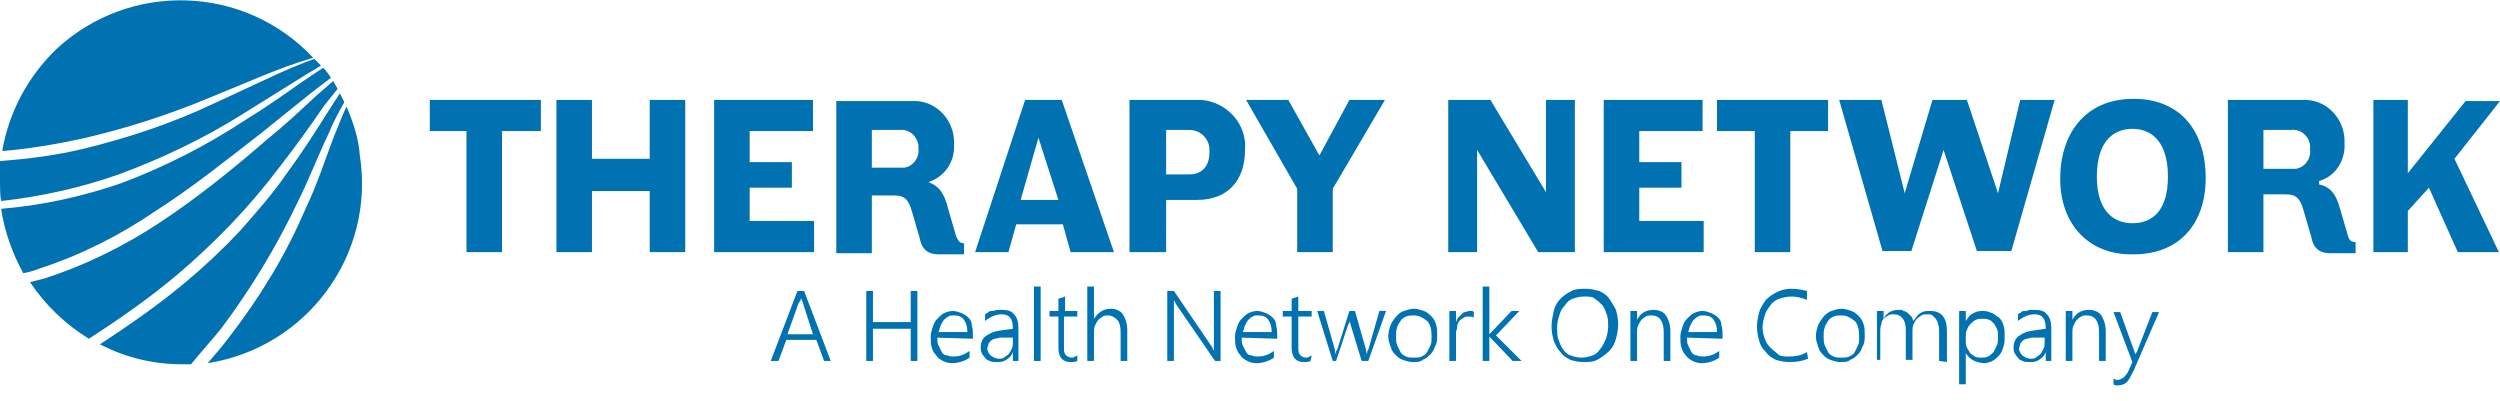 <?xml version="1.0" encoding="utf-8"?>
<!-- Generator: Adobe Illustrator 26.3.1, SVG Export Plug-In . SVG Version: 6.00 Build 0)  -->
<svg version="1.1" id="Layer_1" xmlns="http://www.w3.org/2000/svg" xmlns:xlink="http://www.w3.org/1999/xlink" x="0px" y="0px"
	 viewBox="0 0 225.1 36.1" style="enable-background:new 0 0 225.1 36.1;" xml:space="preserve">
<style type="text/css">
	.st0{fill:#0072B1;}
</style>
<g>
	<path class="st0" d="M213.7,9v13.7h3.1V19l1.9-2.1l2.6,5.8h3.7l-4-8.4l4.1-5.2H222l-5.2,6.5V9H213.7z M203.8,11.7h2.5
		c0.8-0.1,1.6,0.5,1.7,1.4c0,0.1,0,0.2,0,0.4c0.1,0.8-0.5,1.6-1.3,1.7c-0.1,0-0.2,0-0.3,0h-2.6L203.8,11.7z M208.8,16.3
		c1.5-0.4,2.4-1.9,2.3-3.4c0.1-2-1.4-3.8-3.4-3.9c-0.2,0-0.3,0-0.5,0h-6.6v13.7h3.2v-5.2h2c1,0,1.3,0.4,1.6,1.4l0.7,2.4
		c0.2,1.1,0.8,1.5,1.7,1.5h2.3v-1c-0.4,0-0.6-0.2-0.7-0.6l-0.7-2.4c-0.4-1.5-1-2-1.9-2.2L208.8,16.3z M188.8,15.9
		c0-3.3,1.6-4.3,3.2-4.3s3.2,1,3.2,4.3s-1.6,4.2-3.2,4.2S188.8,19.1,188.8,15.9 M192.1,22.9c4.1,0,6.5-2.7,6.5-6.9
		c0-4-2.1-7.1-6.5-7.1s-6.6,3.2-6.6,7.2C185.5,20.2,188.1,23,192.1,22.9 M185,9h-3.1l-2,8.4L177.1,9H174l-2.5,8.4L169.4,9h-3.8
		l3.9,13.6h2.6l2.9-9.1l3,9.1h3.1L185,9z M164.6,9h-10v2.8h3.4v10.9h3.2V11.8h3.4L164.6,9z M144.4,22.7h9v-2.8h-5.8v-3h3.8v-2.3
		h-3.8v-2.8h5.7V9h-8.9V22.7z M130.4,9v13.7h2.6v-9.2l5.5,9.2h3.3V9h-2.6v8.3l-5-8.3L130.4,9z M124.7,9h-3.2l-2.7,5L116,9h-3.8
		l4.6,8v5.7h3.2V17L124.7,9z M105,11.7h2.1c1,0,1.8,0.8,1.8,1.8c0,0.1,0,0.1,0,0.2c0,1.3-0.7,2-1.8,2H105V11.7z M101.7,22.7h3.3V18
		h2.8c2.7,0,4.3-1.7,4.3-4.5c0.2-2.3-1.6-4.3-3.9-4.5c-0.1,0-0.3,0-0.4,0h-6.1L101.7,22.7z M93.5,12.4l1.8,5.6h-3.4L93.5,12.4z
		 M87.8,22.7h3l0.7-2.5h4.2l0.7,2.5h3.9L95.6,9h-3.3L87.8,22.7z M78.5,11.7H81c0.9-0.1,1.6,0.6,1.7,1.4c0,0.1,0,0.2,0,0.3
		c0.1,0.8-0.5,1.6-1.3,1.7c-0.1,0-0.2,0-0.4,0h-2.5L78.5,11.7z M83.6,16.4c1.5-0.5,2.4-1.9,2.3-3.4c0.1-2-1.4-3.8-3.4-3.9
		c-0.2,0-0.3,0-0.5,0h-6.7v13.7h3.2v-5.2h2c1,0,1.3,0.4,1.6,1.4l0.7,2.4c0.2,1.1,0.8,1.5,1.7,1.5h2.3v-1c-0.4,0-0.5-0.2-0.7-0.6
		l-0.7-2.4C85,17.2,84.4,16.7,83.6,16.4L83.6,16.4z M64.3,22.7h9v-2.8h-5.8v-3h3.8v-2.3h-3.8v-2.8h5.7V9h-8.9
		C64.3,9,64.3,22.7,64.3,22.7z M50.1,9v13.7h3.2v-5.5h5.2v5.5h3.2V9h-3.2v5.3h-5.2V9H50.1z M48.7,9h-10v2.8H42v10.9h3.2V11.8h3.5V9z
		"/>
	<path class="st0" d="M21.8,10.3c1.8-1.1,3.5-2.2,5.3-3.3c0.6-0.4,1.2-0.7,1.8-1.1l-0.6-0.6c-1.1,0.4-2.3,0.9-3.4,1.4l-5.6,2.6
		c-3.8,1.8-7.7,3.1-11.8,4.1C5,14,2.6,14.3,0,14.5c0,0.6,0,1.3,0,1.9c0,0.6,0,1.1,0.1,1.7c3.6-0.4,7.2-1.2,10.6-2.4
		C14.5,14.3,18.3,12.5,21.8,10.3 M14,19c3.3-2.1,6.4-4.6,9.5-7l4.6-3.7L29.8,7c-0.2-0.3-0.4-0.6-0.7-0.9c-0.6,0.4-1.2,0.8-1.8,1.2
		c-1.7,1.2-3.4,2.4-5.2,3.5c-3.5,2.3-7.2,4.2-11.2,5.7c-3.5,1.2-7.1,2-10.8,2.3c0.3,2,1,4,2,5.8c0.5-0.1,0.9-0.2,1.4-0.4
		C7.2,23,10.8,21.2,14,19 M31.2,9.6c-0.4,0.8-0.7,1.7-1.1,2.6c-0.8,2.1-1.5,4.3-2.5,6.4c-0.9,2.1-1.9,4.1-3.1,6.1s-2.5,3.9-3.9,5.7
		c-0.6,0.8-1.3,1.6-1.9,2.3C27.6,31.3,33.8,23,32.4,14C32.3,12.5,31.8,11,31.2,9.6 M25.2,15c1.4-1.8,2.7-3.6,4-5.5
		C29.6,9,30,8.5,30.4,8c-0.1-0.2-0.3-0.5-0.4-0.7l-1.5,1.3c-1.5,1.4-2.9,2.7-4.5,4c-3,2.6-6.1,5.1-9.4,7.3s-6.9,4-10.7,5.2
		c-0.4,0.1-0.8,0.2-1.2,0.3c1.4,2.1,3.2,3.8,5.3,5.1c2.8-1.8,5.5-3.7,8-5.8C19.4,21.8,22.5,18.6,25.2,15 M26.8,18.2
		c1-2,1.8-4.1,2.8-6.2c0.4-1,0.9-1.9,1.4-2.8l-0.4-0.8c-0.3,0.5-0.6,0.9-0.9,1.4c-1.2,1.9-2.4,3.8-3.8,5.7c-1.3,1.9-2.8,3.6-4.3,5.3
		c-1.6,1.7-3.2,3.2-5,4.7c-2.4,2-5,3.8-7.6,5.5c2.3,1.2,4.8,1.8,7.4,1.8h0.8c0.9-1.1,1.8-2.1,2.7-3.2C22.6,26,24.9,22.2,26.8,18.2
		 M19.1,8.7c3-1.2,6-2.6,9.1-3.5C22-1.4,11.7-1.7,5.1,4.4c-2.6,2.5-4.3,5.7-4.9,9.2C2.6,13.4,5,13,7.3,12.5
		C11.3,11.6,15.3,10.3,19.1,8.7"/>
</g>
<g>
	<path class="st0" d="M74.2,32.5l-0.7-1.9h-2.7l-0.7,1.9h-0.7l2.4-6.3h0.6l2.4,6.3H74.2z M72.3,27.3c0-0.1,0-0.1-0.1-0.2
		c0-0.1,0-0.2-0.1-0.2l0,0c0,0.1,0,0.2-0.1,0.2c0,0.1,0,0.1-0.1,0.2l-1,2.8h2.3L72.3,27.3z"/>
	<path class="st0" d="M82,32.5v-2.9h-3.4v2.9H78v-6.3h0.6V29H82v-2.8h0.6v6.3H82z"/>
	<path class="st0" d="M84.4,30.4c0,0.3,0,0.5,0.1,0.7s0.2,0.4,0.3,0.6s0.3,0.3,0.5,0.3c0.2,0.1,0.4,0.1,0.6,0.1c0.5,0,1-0.2,1.4-0.5
		v0.6c-0.4,0.3-1,0.5-1.6,0.5c-0.3,0-0.6-0.1-0.8-0.2s-0.5-0.3-0.6-0.5c-0.2-0.2-0.3-0.4-0.4-0.7s-0.1-0.6-0.1-1
		c0-0.3,0.1-0.6,0.2-0.9s0.2-0.5,0.4-0.7c0.2-0.2,0.4-0.4,0.6-0.5s0.5-0.2,0.8-0.2s0.5,0.1,0.8,0.2c0.2,0.1,0.4,0.2,0.6,0.4
		c0.2,0.2,0.3,0.4,0.3,0.7c0.1,0.3,0.1,0.6,0.1,0.9v0.3L84.4,30.4L84.4,30.4z M87.1,29.9c0-0.5-0.1-0.8-0.3-1.1s-0.5-0.4-0.9-0.4
		c-0.2,0-0.4,0-0.5,0.1c-0.2,0.1-0.3,0.2-0.4,0.3c-0.1,0.1-0.2,0.3-0.3,0.5c-0.1,0.2-0.1,0.4-0.2,0.6H87.1z"/>
	<path class="st0" d="M91.2,32.5v-0.8l0,0c-0.1,0.3-0.3,0.5-0.6,0.7c-0.3,0.2-0.5,0.2-0.9,0.2c-0.2,0-0.4,0-0.6-0.1
		s-0.3-0.1-0.4-0.3c-0.1-0.1-0.2-0.2-0.3-0.4c-0.1-0.2-0.1-0.3-0.1-0.5c0-0.4,0.1-0.7,0.4-1c0.3-0.2,0.6-0.4,1.1-0.5l1.4-0.2
		c0-0.9-0.3-1.3-1-1.3c-0.5,0-1,0.2-1.5,0.6v-0.6c0.1-0.1,0.2-0.1,0.3-0.2c0.1-0.1,0.2-0.1,0.4-0.1c0.1,0,0.3-0.1,0.4-0.1
		s0.3,0,0.4,0c0.5,0,0.9,0.1,1.1,0.4c0.3,0.3,0.4,0.7,0.4,1.3v2.9C91.7,32.5,91.2,32.5,91.2,32.5z M90.1,30.4
		c-0.2,0-0.4,0.1-0.5,0.1s-0.3,0.1-0.4,0.2S89,30.9,89,31c0,0.1-0.1,0.2-0.1,0.4c0,0.1,0,0.2,0.1,0.3c0,0.1,0.1,0.2,0.2,0.3
		c0.1,0.1,0.2,0.1,0.3,0.2c0.1,0,0.2,0.1,0.4,0.1c0.2,0,0.4,0,0.5-0.1s0.3-0.2,0.4-0.3c0.1-0.1,0.2-0.3,0.3-0.5
		c0.1-0.2,0.1-0.4,0.1-0.6v-0.4L90.1,30.4z"/>
	<path class="st0" d="M93.1,32.5v-6.7h0.6v6.7H93.1z"/>
	<path class="st0" d="M97,32.5c-0.2,0.1-0.4,0.1-0.6,0.1c-0.7,0-1.1-0.4-1.1-1.3v-2.8h-0.8V28h0.8v-1.1l0.6-0.2V28H97v0.5h-1.2v2.8
		c0,0.3,0,0.5,0.2,0.7c0.1,0.1,0.3,0.2,0.5,0.2s0.3-0.1,0.5-0.2V32.5z"/>
	<path class="st0" d="M100.9,32.5v-2.6c0-0.5-0.1-0.9-0.3-1.1c-0.2-0.2-0.5-0.4-0.8-0.4c-0.2,0-0.4,0-0.5,0.1
		c-0.2,0.1-0.3,0.2-0.4,0.3s-0.2,0.3-0.3,0.5c-0.1,0.2-0.1,0.4-0.1,0.7v2.5h-0.6v-6.7h0.6v2.9l0,0c0.4-0.6,0.9-0.9,1.5-0.9
		c0.5,0,0.9,0.2,1.1,0.5s0.4,0.8,0.4,1.4v2.8H100.9z"/>
	<path class="st0" d="M109.4,32.5l-3.5-5.1c0-0.1-0.1-0.1-0.1-0.2s-0.1-0.1-0.1-0.2l0,0c0,0.1,0,0.1,0,0.2s0,0.2,0,0.4v4.9h-0.6
		v-6.3h0.6l3.4,5c0.1,0.1,0.1,0.2,0.1,0.2c0,0.1,0.1,0.1,0.1,0.2l0,0c0-0.1,0-0.2,0-0.3s0-0.3,0-0.4v-4.7h0.6v6.3
		C109.9,32.5,109.4,32.5,109.4,32.5z"/>
	<path class="st0" d="M111.8,30.4c0,0.3,0,0.5,0.1,0.7s0.2,0.4,0.3,0.6s0.3,0.3,0.5,0.3c0.2,0.1,0.4,0.1,0.6,0.1
		c0.5,0,1-0.2,1.4-0.5v0.6c-0.4,0.3-1,0.5-1.6,0.5c-0.3,0-0.6-0.1-0.8-0.2s-0.5-0.3-0.6-0.5c-0.2-0.2-0.3-0.4-0.4-0.7
		s-0.1-0.6-0.1-1c0-0.3,0.1-0.6,0.2-0.9s0.2-0.5,0.4-0.7c0.2-0.2,0.4-0.4,0.6-0.5s0.5-0.2,0.8-0.2s0.5,0.1,0.8,0.2
		c0.2,0.1,0.4,0.2,0.6,0.4c0.2,0.2,0.3,0.4,0.3,0.7c0.1,0.3,0.1,0.6,0.1,0.9v0.3L111.8,30.4L111.8,30.4z M114.5,29.9
		c0-0.5-0.1-0.8-0.3-1.1c-0.2-0.3-0.5-0.4-0.9-0.4c-0.2,0-0.4,0-0.5,0.1c-0.2,0.1-0.3,0.2-0.4,0.3c-0.1,0.1-0.2,0.3-0.3,0.5
		c-0.1,0.2-0.1,0.4-0.2,0.6H114.5z"/>
	<path class="st0" d="M118,32.5c-0.2,0.1-0.4,0.1-0.6,0.1c-0.7,0-1.1-0.4-1.1-1.3v-2.8h-0.8V28h0.8v-1.1l0.6-0.2V28h1.2v0.5h-1.2
		v2.8c0,0.3,0,0.5,0.2,0.7c0.1,0.1,0.3,0.2,0.5,0.2s0.3-0.1,0.5-0.2L118,32.5L118,32.5z"/>
	<path class="st0" d="M123.2,32.5h-0.6l-1-3.3c0-0.1-0.1-0.2-0.1-0.4l0,0c0,0,0,0.1,0,0.2s0,0.1-0.1,0.2l-1.1,3.3H120l-1.4-4.5h0.6
		l1,3.5c0,0.1,0,0.2,0.1,0.4l0,0c0-0.1,0-0.1,0-0.2s0-0.1,0.1-0.2l1.1-3.5h0.5l1,3.5c0,0.1,0,0.2,0.1,0.4l0,0c0,0,0-0.1,0-0.2
		s0-0.1,0.1-0.2l1-3.5h0.6L123.2,32.5z"/>
	<path class="st0" d="M127.2,32.6c-0.3,0-0.6-0.1-0.9-0.2c-0.3-0.1-0.5-0.3-0.7-0.5s-0.3-0.4-0.4-0.7c-0.1-0.3-0.2-0.6-0.2-0.9
		c0-0.4,0.1-0.7,0.2-1s0.3-0.5,0.5-0.8c0.2-0.2,0.4-0.4,0.7-0.5s0.6-0.2,0.9-0.2s0.6,0.1,0.9,0.2s0.5,0.3,0.7,0.5s0.3,0.4,0.4,0.7
		s0.1,0.6,0.1,1s0,0.7-0.2,1c-0.1,0.3-0.2,0.5-0.4,0.7c-0.2,0.2-0.4,0.4-0.7,0.5C127.9,32.6,127.5,32.6,127.2,32.6z M127.3,28.4
		c-0.2,0-0.5,0-0.7,0.1s-0.4,0.2-0.5,0.4c-0.1,0.2-0.3,0.4-0.3,0.6c-0.1,0.2-0.1,0.5-0.1,0.8s0,0.5,0.1,0.8c0.1,0.2,0.2,0.4,0.3,0.6
		c0.1,0.2,0.3,0.3,0.5,0.4c0.2,0.1,0.4,0.1,0.7,0.1c0.3,0,0.5,0,0.7-0.1c0.2-0.1,0.4-0.2,0.5-0.4c0.1-0.2,0.2-0.4,0.3-0.6
		s0.1-0.5,0.1-0.8c0-0.6-0.1-1.1-0.4-1.4C128.1,28.6,127.8,28.4,127.3,28.4z"/>
	<path class="st0" d="M132.7,28.6c-0.1-0.1-0.3-0.1-0.5-0.1c-0.1,0-0.3,0-0.4,0.1c-0.1,0.1-0.2,0.1-0.3,0.2s-0.2,0.2-0.2,0.3
		c-0.1,0.1-0.1,0.3-0.1,0.4s-0.1,0.3-0.1,0.4s0,0.3,0,0.4v2.2h-0.6V28h0.6v1l0,0c0.1-0.2,0.1-0.3,0.2-0.4c0.1-0.1,0.2-0.2,0.3-0.3
		c0.1-0.1,0.2-0.2,0.3-0.2s0.3-0.1,0.4-0.1c0.1,0,0.2,0,0.2,0c0.1,0,0.1,0,0.2,0.1L132.7,28.6L132.7,28.6z"/>
	<path class="st0" d="M136.2,32.5l-2.1-2.2l0,0v2.2h-0.6v-6.7h0.6v4.3l0,0l2-2.1h0.7l-2.1,2.2l2.3,2.3H136.2z"/>
	<path class="st0" d="M142.6,32.6c-0.5,0-0.9-0.1-1.2-0.2c-0.4-0.2-0.7-0.4-0.9-0.7c-0.3-0.3-0.4-0.6-0.6-1
		c-0.1-0.4-0.2-0.8-0.2-1.3s0.1-0.9,0.2-1.4c0.1-0.4,0.3-0.8,0.6-1.1c0.3-0.3,0.6-0.5,1-0.7s0.8-0.2,1.3-0.2c0.4,0,0.8,0.1,1.2,0.2
		c0.4,0.2,0.7,0.4,0.9,0.7c0.2,0.3,0.4,0.6,0.6,1c0.1,0.4,0.2,0.8,0.2,1.3s-0.1,0.9-0.2,1.3c-0.1,0.4-0.3,0.8-0.6,1.1
		c-0.3,0.3-0.6,0.5-0.9,0.7C143.5,32.6,143.1,32.6,142.6,32.6z M142.6,26.7c-0.4,0-0.7,0.1-1,0.2s-0.5,0.3-0.7,0.6
		c-0.2,0.2-0.4,0.5-0.5,0.9c-0.1,0.3-0.2,0.7-0.2,1.1s0,0.7,0.1,1s0.2,0.6,0.4,0.9s0.4,0.5,0.7,0.6s0.6,0.2,1,0.2s0.7-0.1,1-0.2
		c0.3-0.1,0.5-0.3,0.7-0.6c0.2-0.2,0.3-0.5,0.5-0.9c0.1-0.3,0.2-0.7,0.2-1.1s0-0.7-0.1-1s-0.2-0.6-0.4-0.9c-0.2-0.2-0.4-0.4-0.7-0.6
		C143.4,26.7,143.1,26.7,142.6,26.7z"/>
	<path class="st0" d="M149.8,32.5v-2.6c0-1-0.4-1.5-1.1-1.5c-0.2,0-0.4,0-0.5,0.1c-0.2,0.1-0.3,0.2-0.4,0.3
		c-0.1,0.1-0.2,0.3-0.3,0.5s-0.1,0.4-0.1,0.6v2.6h-0.6V28h0.6v0.8l0,0c0.3-0.6,0.8-0.9,1.5-0.9c0.5,0,0.9,0.2,1.1,0.5
		s0.4,0.8,0.4,1.4v2.7H149.8z"/>
	<path class="st0" d="M151.9,30.4c0,0.3,0,0.5,0.1,0.7s0.2,0.4,0.3,0.6s0.3,0.3,0.5,0.3c0.2,0.1,0.4,0.1,0.6,0.1
		c0.5,0,1-0.2,1.4-0.5v0.6c-0.4,0.3-1,0.5-1.6,0.5c-0.3,0-0.6-0.1-0.8-0.2s-0.5-0.3-0.6-0.5c-0.2-0.2-0.3-0.4-0.4-0.7
		s-0.1-0.6-0.1-1c0-0.3,0.1-0.6,0.2-0.9s0.2-0.5,0.4-0.7s0.4-0.4,0.6-0.5c0.2-0.1,0.5-0.2,0.8-0.2s0.5,0.1,0.8,0.2
		c0.2,0.1,0.4,0.2,0.6,0.4c0.2,0.2,0.3,0.4,0.3,0.7c0.1,0.3,0.1,0.6,0.1,0.9v0.3L151.9,30.4L151.9,30.4z M154.6,29.9
		c0-0.5-0.1-0.8-0.3-1.1s-0.5-0.4-0.9-0.4c-0.2,0-0.4,0-0.5,0.1c-0.2,0.1-0.3,0.2-0.4,0.3c-0.1,0.1-0.2,0.3-0.3,0.5
		s-0.1,0.4-0.2,0.6H154.6z"/>
	<path class="st0" d="M162.8,32.3c-0.5,0.2-1,0.3-1.7,0.3c-0.4,0-0.9-0.1-1.2-0.2c-0.4-0.2-0.7-0.4-0.9-0.7c-0.3-0.3-0.5-0.6-0.6-1
		s-0.2-0.8-0.2-1.3s0.1-0.9,0.2-1.3c0.1-0.4,0.4-0.8,0.6-1.1c0.3-0.3,0.6-0.5,1-0.7s0.8-0.3,1.3-0.3s1,0.1,1.4,0.2V27
		c-0.5-0.2-0.9-0.3-1.4-0.3c-0.4,0-0.8,0.1-1.1,0.2s-0.6,0.3-0.8,0.6c-0.2,0.3-0.4,0.5-0.5,0.9c-0.1,0.3-0.2,0.7-0.2,1.1
		s0.1,0.7,0.2,1c0.1,0.3,0.3,0.6,0.5,0.8c0.2,0.2,0.5,0.4,0.7,0.6s0.6,0.2,1,0.2c0.6,0,1.1-0.1,1.6-0.4L162.8,32.3L162.8,32.3z"/>
	<path class="st0" d="M165.7,32.6c-0.3,0-0.6-0.1-0.9-0.2c-0.3-0.1-0.5-0.3-0.7-0.5s-0.3-0.4-0.4-0.7c-0.1-0.3-0.2-0.6-0.2-0.9
		c0-0.4,0.1-0.7,0.2-1s0.3-0.5,0.5-0.8c0.2-0.2,0.4-0.4,0.7-0.5s0.6-0.2,0.9-0.2c0.3,0,0.6,0.1,0.9,0.2c0.3,0.1,0.5,0.3,0.7,0.5
		s0.3,0.4,0.4,0.7s0.1,0.6,0.1,1s0,0.7-0.2,1c-0.1,0.3-0.2,0.5-0.4,0.7c-0.2,0.2-0.4,0.4-0.7,0.5C166.4,32.6,166,32.6,165.7,32.6z
		 M165.8,28.4c-0.2,0-0.5,0-0.7,0.1s-0.4,0.2-0.5,0.4c-0.1,0.2-0.3,0.4-0.3,0.6c-0.1,0.2-0.1,0.5-0.1,0.8s0,0.5,0.1,0.8
		c0.1,0.2,0.2,0.4,0.3,0.6s0.3,0.3,0.5,0.4c0.2,0.1,0.4,0.1,0.7,0.1s0.5,0,0.7-0.1c0.2-0.1,0.4-0.2,0.5-0.4c0.1-0.2,0.2-0.4,0.3-0.6
		s0.1-0.5,0.1-0.8c0-0.6-0.1-1.1-0.4-1.4C166.6,28.6,166.3,28.4,165.8,28.4z"/>
	<path class="st0" d="M174.6,32.5v-2.6c0-0.3,0-0.5-0.1-0.7c0-0.2-0.1-0.3-0.2-0.5c-0.1-0.1-0.2-0.2-0.3-0.3
		c-0.1-0.1-0.3-0.1-0.5-0.1s-0.3,0-0.5,0.1c-0.1,0.1-0.3,0.2-0.4,0.3c-0.1,0.1-0.2,0.3-0.3,0.5s-0.1,0.4-0.1,0.6v2.6h-0.6v-2.7
		c0-0.9-0.4-1.4-1.1-1.4c-0.2,0-0.3,0-0.5,0.1c-0.1,0.1-0.3,0.2-0.4,0.3c-0.1,0.1-0.2,0.3-0.2,0.5c-0.1,0.2-0.1,0.4-0.1,0.6v2.6H169
		V28h0.6v0.7l0,0c0.3-0.6,0.8-0.8,1.4-0.8c0.2,0,0.3,0,0.4,0.1c0.1,0,0.3,0.1,0.4,0.2c0.1,0.1,0.2,0.2,0.3,0.3
		c0.1,0.1,0.1,0.3,0.2,0.4c0.2-0.3,0.4-0.6,0.6-0.7c0.3-0.2,0.5-0.2,0.9-0.2c1,0,1.5,0.6,1.5,1.8v2.8L174.6,32.5L174.6,32.5z"/>
	<path class="st0" d="M177,31.8v2.8h-0.6V28h0.6v0.9l0,0c0.2-0.3,0.4-0.6,0.7-0.7c0.3-0.2,0.6-0.2,0.9-0.2c0.3,0,0.5,0.1,0.8,0.2
		c0.2,0.1,0.4,0.3,0.6,0.4c0.2,0.2,0.3,0.4,0.4,0.7c0.1,0.3,0.1,0.6,0.1,0.9c0,0.4,0,0.7-0.1,1s-0.2,0.6-0.4,0.8s-0.4,0.4-0.6,0.5
		c-0.2,0.1-0.5,0.2-0.8,0.2C177.8,32.6,177.4,32.4,177,31.8L177,31.8z M177,30.7c0,0.2,0,0.4,0.1,0.6s0.2,0.3,0.3,0.5
		c0.1,0.1,0.3,0.2,0.4,0.3c0.2,0.1,0.4,0.1,0.6,0.1c0.2,0,0.4,0,0.6-0.1c0.2-0.1,0.3-0.2,0.5-0.4c0.1-0.2,0.2-0.4,0.3-0.6
		s0.1-0.5,0.1-0.8s0-0.5-0.1-0.7s-0.2-0.4-0.3-0.5s-0.3-0.3-0.4-0.3c-0.2-0.1-0.4-0.1-0.6-0.1c-0.2,0-0.4,0-0.6,0.1
		c-0.2,0.1-0.3,0.2-0.5,0.4s-0.2,0.3-0.3,0.5s-0.1,0.4-0.1,0.6V30.7z"/>
	<path class="st0" d="M184.2,32.5v-0.8l0,0c-0.1,0.3-0.3,0.5-0.6,0.7s-0.5,0.2-0.9,0.2c-0.2,0-0.4,0-0.6-0.1
		c-0.2-0.1-0.3-0.1-0.4-0.3c-0.1-0.1-0.2-0.2-0.3-0.4c-0.1-0.2-0.1-0.3-0.1-0.5c0-0.4,0.1-0.7,0.4-1c0.3-0.2,0.6-0.4,1.1-0.5
		l1.4-0.2c0-0.9-0.3-1.3-1-1.3c-0.5,0-1,0.2-1.5,0.6v-0.6c0.1-0.1,0.2-0.1,0.3-0.2s0.2-0.1,0.4-0.1c0.1,0,0.3-0.1,0.4-0.1
		c0.1,0,0.3,0,0.4,0c0.5,0,0.9,0.1,1.1,0.4c0.3,0.3,0.4,0.7,0.4,1.3v2.9C184.7,32.5,184.2,32.5,184.2,32.5z M183,30.4
		c-0.2,0-0.4,0.1-0.5,0.1s-0.3,0.1-0.4,0.2c-0.1,0.1-0.2,0.2-0.2,0.3c0,0.1-0.1,0.2-0.1,0.4c0,0.1,0,0.2,0.1,0.3
		c0,0.1,0.1,0.2,0.2,0.3c0.1,0.1,0.2,0.1,0.3,0.2c0.1,0,0.2,0.1,0.4,0.1s0.4,0,0.5-0.1s0.3-0.2,0.4-0.3c0.1-0.1,0.2-0.3,0.3-0.5
		s0.1-0.4,0.1-0.6v-0.4L183,30.4z"/>
	<path class="st0" d="M189,32.5v-2.6c0-1-0.4-1.5-1.1-1.5c-0.2,0-0.4,0-0.5,0.1c-0.2,0.1-0.3,0.2-0.4,0.3c-0.1,0.1-0.2,0.3-0.3,0.5
		s-0.1,0.4-0.1,0.6v2.6H186V28h0.6v0.8l0,0c0.3-0.6,0.8-0.9,1.5-0.9c0.5,0,0.9,0.2,1.1,0.5s0.4,0.8,0.4,1.4v2.7H189z"/>
	<path class="st0" d="M192.1,33.4c-0.2,0.4-0.4,0.8-0.6,1c-0.2,0.2-0.5,0.3-0.8,0.3c-0.2,0-0.3,0-0.4-0.1v-0.5c0.1,0,0.1,0,0.2,0.1
		c0.1,0,0.1,0,0.2,0c0.2,0,0.3-0.1,0.5-0.2c0.1-0.1,0.3-0.3,0.4-0.5l0.4-0.9l-1.7-4.5h0.6l1.3,3.6c0,0,0,0.1,0.1,0.2
		c0,0.1,0,0.1,0,0.2l0,0c0,0,0-0.1,0-0.2s0-0.1,0.1-0.2l1.4-3.6h0.6L192.1,33.4z"/>
</g>
</svg>
